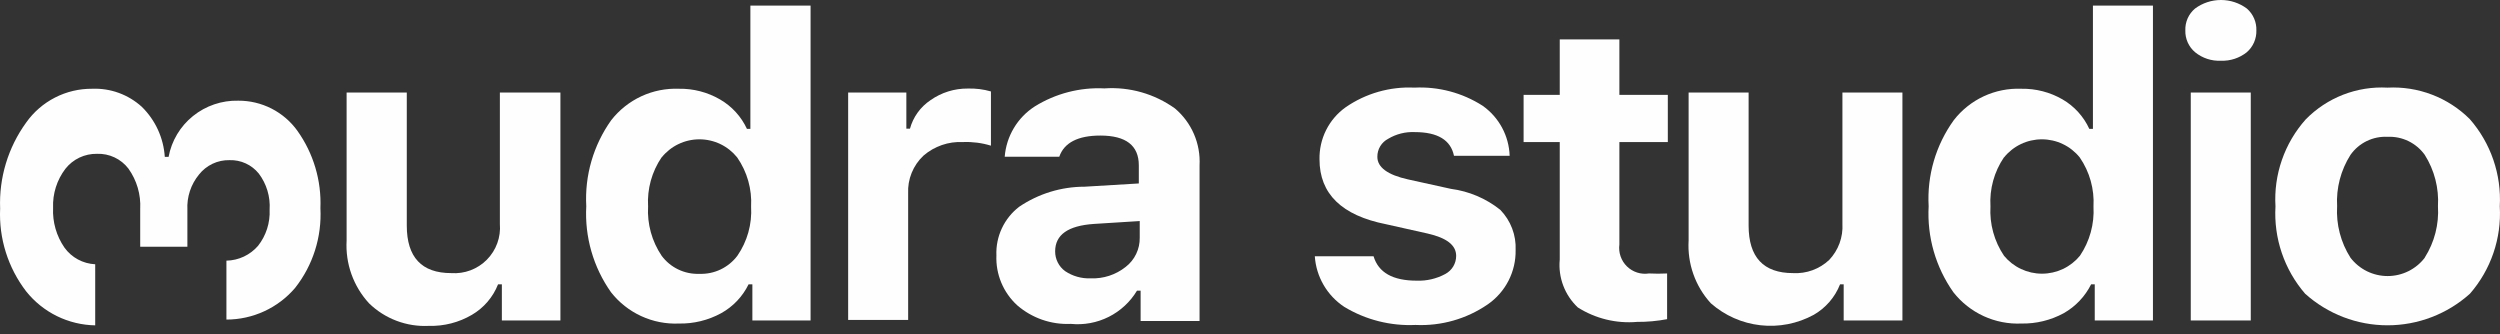 <svg width="157" height="21" viewBox="0 0 157 21" fill="none" xmlns="http://www.w3.org/2000/svg">
<rect x="0" y="0" width="157" height="21" fill="#333333" stroke="none"/>
<path d="M8.805 15.495V13.122C8.853 12.219 8.592 11.327 8.067 10.591C7.837 10.289 7.537 10.047 7.193 9.885C6.849 9.723 6.472 9.646 6.092 9.66C5.711 9.653 5.333 9.734 4.988 9.897C4.643 10.061 4.341 10.302 4.106 10.602C3.571 11.305 3.298 12.172 3.334 13.054C3.292 13.942 3.543 14.82 4.049 15.551C4.271 15.86 4.56 16.114 4.894 16.294C5.228 16.475 5.599 16.578 5.979 16.596V20.432C5.143 20.417 4.322 20.218 3.572 19.85C2.823 19.481 2.164 18.951 1.643 18.298C0.502 16.812 -0.077 14.971 0.008 13.1C-0.068 11.166 0.507 9.263 1.643 7.697C2.111 7.035 2.732 6.497 3.454 6.127C4.175 5.757 4.975 5.568 5.786 5.574C6.935 5.527 8.057 5.935 8.907 6.709C9.759 7.544 10.272 8.663 10.349 9.853H10.587C10.775 8.842 11.319 7.932 12.119 7.288C12.925 6.639 13.934 6.297 14.968 6.323C15.693 6.32 16.409 6.49 17.055 6.82C17.7 7.15 18.258 7.629 18.68 8.219C19.686 9.633 20.194 11.342 20.122 13.077C20.216 14.883 19.652 16.662 18.532 18.082C18 18.705 17.338 19.206 16.594 19.548C15.849 19.891 15.039 20.069 14.219 20.069V16.369C14.597 16.362 14.969 16.275 15.312 16.115C15.654 15.954 15.958 15.724 16.206 15.438C16.713 14.793 16.971 13.987 16.932 13.168C16.984 12.354 16.742 11.548 16.251 10.898C16.03 10.625 15.749 10.407 15.43 10.261C15.111 10.116 14.763 10.046 14.412 10.057C14.044 10.05 13.679 10.127 13.346 10.285C13.013 10.443 12.721 10.676 12.494 10.966C11.987 11.584 11.728 12.369 11.768 13.168V15.495H8.805Z" fill="#FEFEFE"/>
<path d="M35.194 20.125H31.517V17.855H31.278C30.961 18.661 30.381 19.337 29.633 19.773C28.815 20.252 27.879 20.492 26.931 20.465C26.241 20.5 25.551 20.391 24.905 20.147C24.258 19.903 23.669 19.528 23.174 19.046C22.688 18.517 22.313 17.896 22.071 17.22C21.829 16.543 21.726 15.825 21.767 15.108V5.812H25.546V14.166C25.546 16.152 26.477 17.151 28.338 17.151C28.75 17.18 29.163 17.12 29.549 16.975C29.935 16.829 30.285 16.602 30.575 16.309C30.865 16.016 31.088 15.663 31.229 15.276C31.37 14.888 31.426 14.475 31.392 14.063V5.812H35.194V20.125Z" fill="#FEFEFE"/>
<path d="M38.373 18.355C37.26 16.781 36.712 14.877 36.818 12.952C36.712 11.025 37.264 9.12 38.384 7.549C38.886 6.906 39.534 6.391 40.274 6.047C41.014 5.704 41.825 5.542 42.641 5.574C43.544 5.559 44.435 5.791 45.217 6.244C45.957 6.672 46.548 7.318 46.908 8.094H47.124V0.353H50.904V20.125H47.249V17.855H47.011C46.636 18.624 46.033 19.258 45.285 19.671C44.475 20.113 43.563 20.336 42.641 20.318C41.824 20.354 41.011 20.194 40.269 19.852C39.527 19.511 38.877 18.997 38.373 18.355ZM41.551 9.876C40.934 10.783 40.635 11.868 40.7 12.963C40.637 14.061 40.936 15.15 41.551 16.062C41.824 16.43 42.183 16.726 42.596 16.923C43.01 17.121 43.465 17.215 43.923 17.197C44.383 17.214 44.839 17.12 45.254 16.922C45.669 16.724 46.031 16.429 46.307 16.062C46.931 15.158 47.235 14.071 47.169 12.975C47.23 11.877 46.922 10.79 46.295 9.887C46.01 9.532 45.649 9.245 45.239 9.048C44.828 8.852 44.378 8.749 43.923 8.749C43.468 8.749 43.018 8.852 42.608 9.048C42.197 9.245 41.836 9.532 41.551 9.887V9.876Z" fill="#FEFEFE"/>
<path d="M53.264 5.811H56.919V8.081H57.146C57.346 7.347 57.806 6.71 58.44 6.288C59.124 5.807 59.942 5.553 60.778 5.561C61.269 5.545 61.759 5.606 62.231 5.743V9.148C61.661 8.973 61.066 8.897 60.471 8.921C59.568 8.876 58.682 9.181 57.997 9.772C57.674 10.074 57.42 10.443 57.254 10.852C57.087 11.262 57.011 11.703 57.032 12.145V20.09H53.264V5.811Z" fill="#FEFEFE"/>
<path d="M63.879 19.171C63.447 18.776 63.106 18.29 62.88 17.749C62.655 17.208 62.55 16.624 62.574 16.039C62.55 15.452 62.668 14.869 62.917 14.338C63.166 13.806 63.538 13.343 64.004 12.985C65.216 12.164 66.648 11.725 68.113 11.725L71.518 11.521V10.386C71.518 9.137 70.712 8.513 69.1 8.513C67.704 8.513 66.83 8.956 66.523 9.841H63.096C63.146 9.206 63.342 8.59 63.669 8.043C63.995 7.496 64.444 7.031 64.98 6.686C66.291 5.871 67.819 5.475 69.361 5.551C70.938 5.444 72.503 5.89 73.788 6.811C74.304 7.247 74.712 7.796 74.98 8.417C75.248 9.037 75.368 9.711 75.332 10.386V20.159H71.631V18.252H71.404C70.981 18.958 70.365 19.529 69.63 19.898C68.894 20.268 68.069 20.421 67.25 20.34C66.018 20.397 64.811 19.979 63.879 19.171ZM70.689 16.765C70.97 16.549 71.197 16.27 71.35 15.951C71.504 15.632 71.581 15.281 71.575 14.926V13.882L68.68 14.064C67.068 14.177 66.263 14.745 66.263 15.789C66.262 16.03 66.318 16.267 66.427 16.482C66.535 16.697 66.693 16.884 66.887 17.026C67.362 17.345 67.927 17.504 68.499 17.48C69.291 17.512 70.068 17.258 70.689 16.765Z" fill="#FEFEFE"/>
<path d="M84.5 6.741C85.766 5.864 87.286 5.429 88.825 5.503C90.334 5.427 91.83 5.824 93.104 6.638C93.612 6.995 94.03 7.464 94.325 8.01C94.621 8.556 94.785 9.162 94.806 9.783H91.31C91.106 8.795 90.289 8.296 88.847 8.296C88.262 8.269 87.682 8.415 87.179 8.716C86.971 8.823 86.797 8.986 86.677 9.186C86.557 9.387 86.495 9.617 86.498 9.851C86.498 10.509 87.145 10.986 88.439 11.27L91.117 11.86C92.251 12.008 93.322 12.463 94.216 13.176C94.541 13.51 94.795 13.906 94.961 14.342C95.127 14.777 95.202 15.242 95.181 15.708C95.193 16.375 95.039 17.035 94.734 17.63C94.429 18.224 93.982 18.733 93.433 19.113C92.102 20.029 90.507 20.483 88.893 20.407C87.322 20.479 85.766 20.084 84.421 19.272C83.888 18.92 83.444 18.45 83.123 17.899C82.802 17.348 82.613 16.73 82.57 16.093H86.259C86.566 17.115 87.462 17.626 88.972 17.626C89.597 17.649 90.216 17.504 90.766 17.206C90.972 17.096 91.144 16.933 91.264 16.733C91.384 16.533 91.447 16.304 91.447 16.071C91.447 15.39 90.845 14.936 89.642 14.663L87.054 14.084C84.262 13.532 82.865 12.174 82.865 10.01C82.852 9.373 82.993 8.742 83.278 8.173C83.563 7.603 83.982 7.111 84.5 6.741Z" fill="#FEFEFE"/>
<path d="M101.697 2.474V5.958H104.739V8.921H101.697V15.357C101.664 15.607 101.69 15.861 101.773 16.1C101.855 16.339 101.992 16.555 102.173 16.731C102.354 16.907 102.573 17.039 102.814 17.116C103.054 17.192 103.31 17.212 103.559 17.173C103.937 17.193 104.316 17.193 104.694 17.173V20.044C104.073 20.162 103.442 20.219 102.81 20.215C101.503 20.328 100.195 20.009 99.087 19.307C98.681 18.925 98.368 18.456 98.171 17.934C97.974 17.413 97.899 16.853 97.952 16.299V8.921H95.682V5.958H97.952V2.474H101.697Z" fill="#FEFEFE"/>
<path d="M119.472 20.125H115.783V17.855H115.556C115.239 18.664 114.654 19.341 113.899 19.773C112.878 20.328 111.711 20.556 110.556 20.426C109.401 20.296 108.313 19.814 107.441 19.046C106.956 18.517 106.583 17.895 106.344 17.218C106.104 16.542 106.002 15.824 106.045 15.108V5.812H109.813V14.166C109.813 16.152 110.744 17.151 112.605 17.151C113.02 17.174 113.435 17.112 113.825 16.97C114.216 16.827 114.573 16.607 114.875 16.322C115.161 16.02 115.382 15.663 115.525 15.273C115.667 14.883 115.728 14.467 115.704 14.052V5.812H119.472V20.125Z" fill="#FEFEFE"/>
<path d="M122.674 18.355C121.561 16.781 121.013 14.877 121.119 12.952C121.01 11.023 121.567 9.116 122.696 7.549C123.195 6.905 123.841 6.39 124.579 6.046C125.318 5.703 126.128 5.541 126.942 5.574C127.849 5.558 128.744 5.789 129.53 6.244C130.267 6.673 130.853 7.319 131.209 8.094H131.436V0.353H135.205V20.125H131.55V17.855H131.323C130.941 18.619 130.341 19.251 129.598 19.671C128.783 20.113 127.868 20.336 126.942 20.318C126.126 20.353 125.313 20.193 124.571 19.851C123.829 19.51 123.179 18.997 122.674 18.355ZM125.852 9.876C125.235 10.783 124.936 11.868 125.001 12.963C124.938 14.061 125.237 15.15 125.852 16.062C126.142 16.414 126.506 16.697 126.918 16.892C127.33 17.086 127.78 17.187 128.236 17.187C128.691 17.187 129.141 17.086 129.554 16.892C129.966 16.697 130.33 16.414 130.619 16.062C131.234 15.154 131.533 14.069 131.471 12.975C131.534 11.878 131.231 10.792 130.608 9.887C130.322 9.532 129.96 9.245 129.548 9.048C129.137 8.851 128.686 8.749 128.23 8.749C127.774 8.749 127.323 8.851 126.912 9.048C126.5 9.245 126.138 9.532 125.852 9.887V9.876Z" fill="#FEFEFE"/>
<path d="M137.852 3.28C137.653 3.113 137.495 2.902 137.388 2.664C137.282 2.426 137.231 2.167 137.239 1.907C137.23 1.646 137.28 1.387 137.386 1.149C137.492 0.911 137.652 0.7 137.852 0.534C138.323 0.187 138.891 0 139.476 0C140.06 0 140.629 0.187 141.099 0.534C141.295 0.703 141.451 0.914 141.555 1.152C141.659 1.39 141.709 1.648 141.7 1.907C141.708 2.166 141.658 2.424 141.554 2.662C141.45 2.899 141.295 3.11 141.099 3.28C140.639 3.647 140.063 3.836 139.476 3.814C138.887 3.842 138.309 3.652 137.852 3.28ZM137.58 5.812H141.348V20.125H137.58V5.812Z" fill="#FEFEFE"/>
<path d="M144.761 18.444C143.452 16.928 142.784 14.962 142.9 12.962C142.841 11.972 142.978 10.98 143.304 10.043C143.629 9.106 144.136 8.243 144.796 7.502C145.461 6.822 146.264 6.292 147.15 5.947C148.037 5.603 148.987 5.452 149.937 5.504C150.888 5.454 151.84 5.604 152.729 5.944C153.619 6.284 154.427 6.807 155.102 7.479C156.423 8.99 157.099 10.958 156.986 12.962C157.103 14.964 156.431 16.932 155.113 18.444C153.692 19.722 151.849 20.429 149.937 20.429C148.026 20.429 146.183 19.722 144.761 18.444ZM152.276 16.174C152.885 15.214 153.175 14.085 153.104 12.95C153.172 11.816 152.882 10.688 152.276 9.727C152.011 9.358 151.659 9.061 151.251 8.862C150.842 8.664 150.391 8.571 149.937 8.592C149.485 8.569 149.035 8.661 148.628 8.86C148.221 9.058 147.871 9.356 147.61 9.727C147 10.687 146.706 11.815 146.771 12.95C146.703 14.09 146.997 15.222 147.61 16.185C147.885 16.543 148.238 16.833 148.643 17.033C149.047 17.232 149.492 17.336 149.943 17.336C150.394 17.336 150.839 17.232 151.243 17.033C151.648 16.833 152.001 16.543 152.276 16.185V16.174Z" fill="#FEFEFE"/>
</svg>
